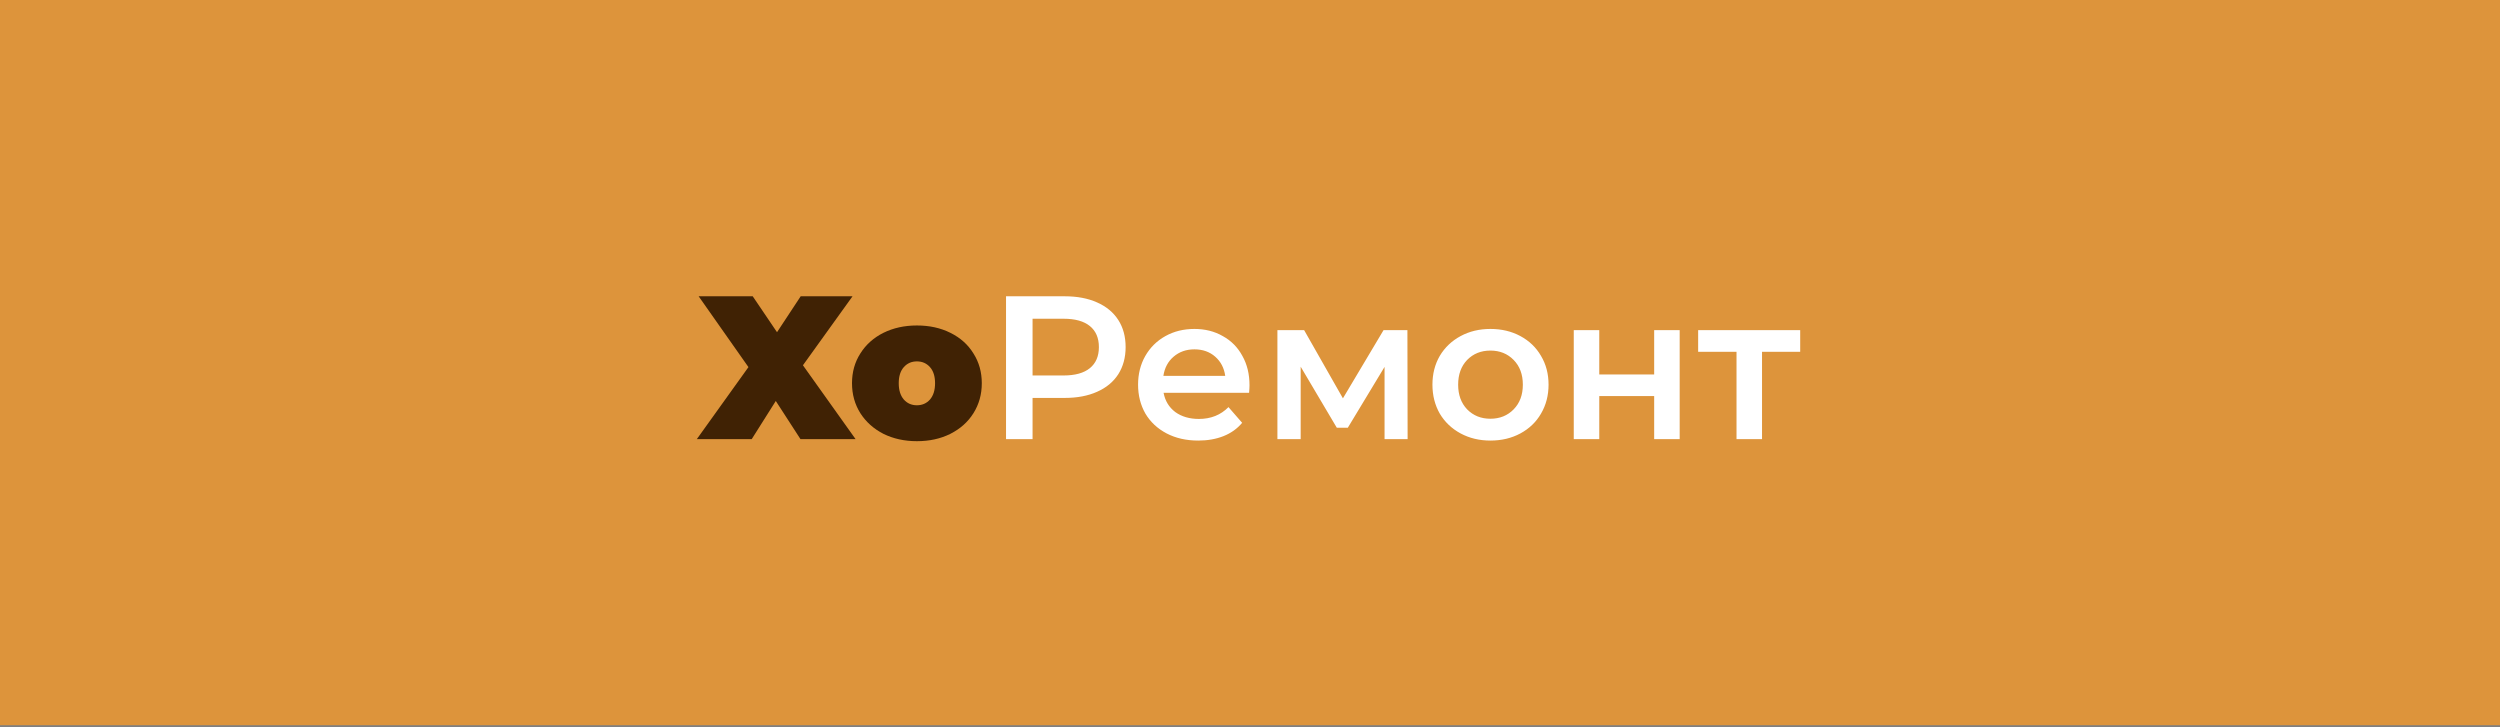<svg width="196" height="57" viewBox="0 0 196 57" fill="none" xmlns="http://www.w3.org/2000/svg">
<rect x="0" y="0" width="196" height="57" fill="#808080" stroke="none"/>
<rect width="196" height="56.858" fill="#DD943B"/>
<path d="M62.758 34.429L60.822 31.437L58.934 34.429H54.63L58.678 28.781L54.774 23.229H59.014L60.918 26.045L62.774 23.229H66.838L62.95 28.637L67.078 34.429H62.758ZM71.885 34.589C70.914 34.589 70.04 34.397 69.261 34.013C68.493 33.618 67.89 33.079 67.453 32.397C67.016 31.703 66.797 30.919 66.797 30.045C66.797 29.17 67.016 28.391 67.453 27.709C67.89 27.015 68.493 26.477 69.261 26.093C70.04 25.709 70.914 25.517 71.885 25.517C72.866 25.517 73.741 25.709 74.509 26.093C75.288 26.477 75.89 27.015 76.317 27.709C76.754 28.391 76.973 29.17 76.973 30.045C76.973 30.919 76.754 31.703 76.317 32.397C75.89 33.079 75.288 33.618 74.509 34.013C73.741 34.397 72.866 34.589 71.885 34.589ZM71.885 31.773C72.301 31.773 72.642 31.623 72.909 31.325C73.176 31.015 73.309 30.589 73.309 30.045C73.309 29.501 73.176 29.079 72.909 28.781C72.642 28.482 72.301 28.333 71.885 28.333C71.469 28.333 71.128 28.482 70.861 28.781C70.594 29.079 70.461 29.501 70.461 30.045C70.461 30.589 70.594 31.015 70.861 31.325C71.128 31.623 71.469 31.773 71.885 31.773Z" fill="#402204"/>
<path d="M83.481 23.229C84.451 23.229 85.294 23.389 86.009 23.709C86.734 24.029 87.289 24.487 87.673 25.085C88.057 25.682 88.249 26.391 88.249 27.213C88.249 28.023 88.057 28.733 87.673 29.341C87.289 29.938 86.734 30.397 86.009 30.717C85.294 31.037 84.451 31.197 83.481 31.197H80.953V34.429H78.873V23.229H83.481ZM83.385 29.437C84.291 29.437 84.979 29.245 85.449 28.861C85.918 28.477 86.153 27.927 86.153 27.213C86.153 26.498 85.918 25.949 85.449 25.565C84.979 25.181 84.291 24.989 83.385 24.989H80.953V29.437H83.385ZM97.961 30.205C97.961 30.343 97.951 30.541 97.929 30.797H91.225C91.343 31.426 91.647 31.927 92.137 32.301C92.638 32.663 93.257 32.845 93.993 32.845C94.932 32.845 95.705 32.535 96.313 31.917L97.385 33.149C97.001 33.607 96.516 33.954 95.929 34.189C95.343 34.423 94.681 34.541 93.945 34.541C93.007 34.541 92.18 34.354 91.465 33.981C90.751 33.607 90.196 33.09 89.801 32.429C89.417 31.757 89.225 30.999 89.225 30.157C89.225 29.325 89.412 28.578 89.785 27.917C90.169 27.245 90.697 26.722 91.369 26.349C92.041 25.975 92.799 25.789 93.641 25.789C94.473 25.789 95.215 25.975 95.865 26.349C96.526 26.711 97.038 27.229 97.401 27.901C97.775 28.562 97.961 29.33 97.961 30.205ZM93.641 27.389C93.001 27.389 92.457 27.581 92.009 27.965C91.572 28.338 91.305 28.839 91.209 29.469H96.057C95.972 28.85 95.71 28.349 95.273 27.965C94.836 27.581 94.292 27.389 93.641 27.389ZM108.549 34.429V28.765L105.669 33.533H104.805L101.973 28.749V34.429H100.149V25.885H102.245L105.285 31.229L108.469 25.885H110.341L110.357 34.429H108.549ZM116.847 34.541C115.983 34.541 115.205 34.354 114.511 33.981C113.818 33.607 113.274 33.09 112.879 32.429C112.495 31.757 112.303 30.999 112.303 30.157C112.303 29.314 112.495 28.562 112.879 27.901C113.274 27.239 113.818 26.722 114.511 26.349C115.205 25.975 115.983 25.789 116.847 25.789C117.722 25.789 118.506 25.975 119.199 26.349C119.893 26.722 120.431 27.239 120.815 27.901C121.21 28.562 121.407 29.314 121.407 30.157C121.407 30.999 121.21 31.757 120.815 32.429C120.431 33.09 119.893 33.607 119.199 33.981C118.506 34.354 117.722 34.541 116.847 34.541ZM116.847 32.829C117.583 32.829 118.191 32.583 118.671 32.093C119.151 31.602 119.391 30.957 119.391 30.157C119.391 29.357 119.151 28.711 118.671 28.221C118.191 27.73 117.583 27.485 116.847 27.485C116.111 27.485 115.503 27.73 115.023 28.221C114.554 28.711 114.319 29.357 114.319 30.157C114.319 30.957 114.554 31.602 115.023 32.093C115.503 32.583 116.111 32.829 116.847 32.829ZM123.383 25.885H125.383V29.357H129.687V25.885H131.687V34.429H129.687V31.053H125.383V34.429H123.383V25.885ZM141.135 27.581H138.143V34.429H136.143V27.581H133.135V25.885H141.135V27.581Z" fill="white"/>
</svg>
